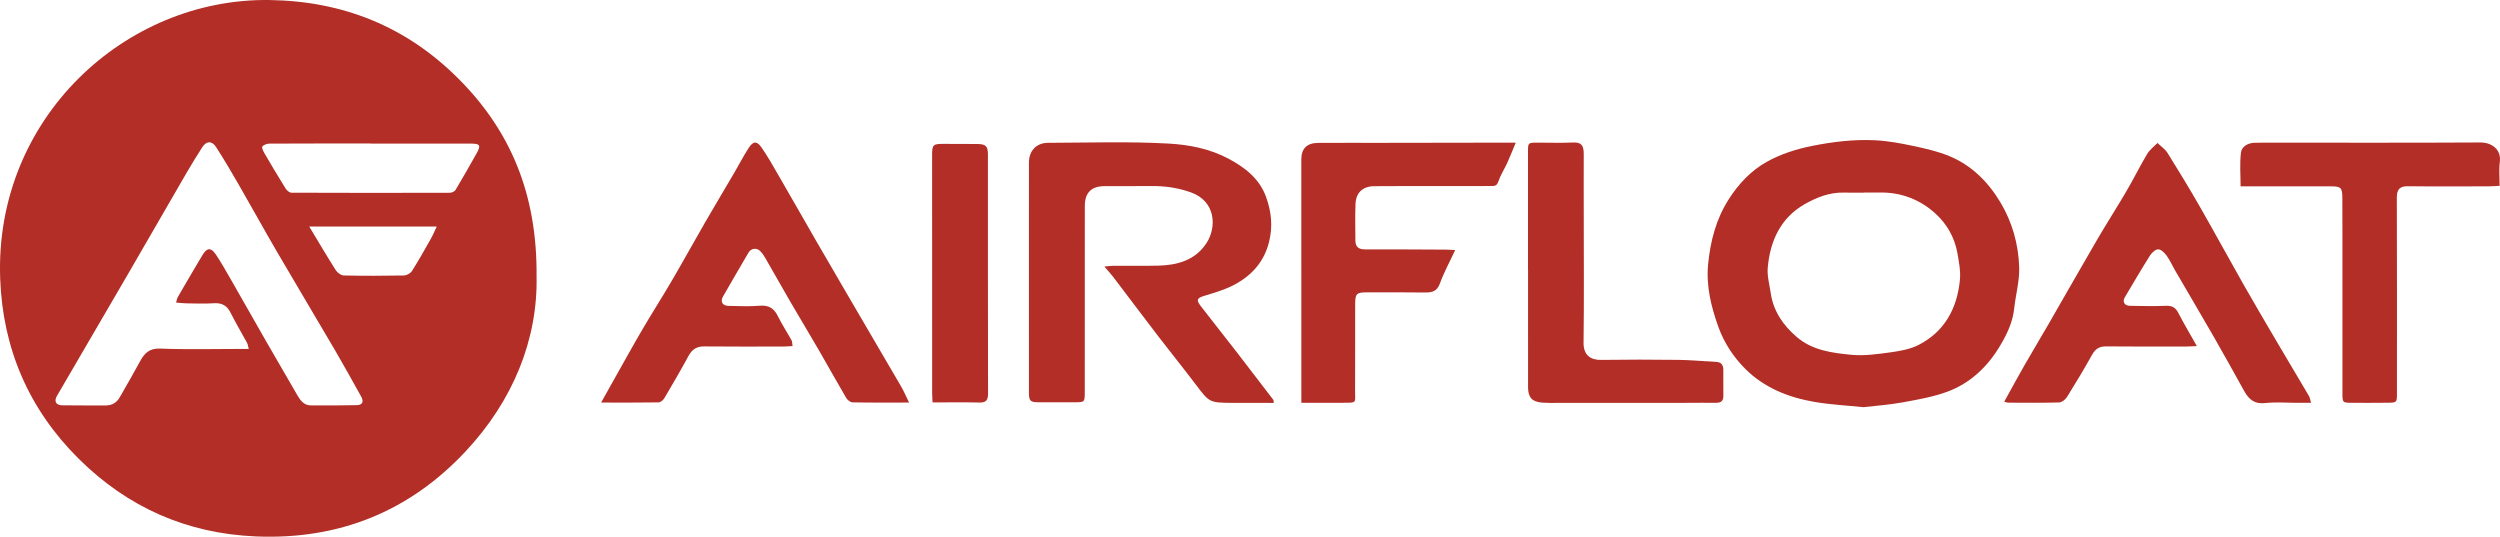 <?xml version="1.0" encoding="utf-8"?>
<!-- Generator: Adobe Illustrator 16.0.4, SVG Export Plug-In . SVG Version: 6.00 Build 0)  -->
<!DOCTYPE svg PUBLIC "-//W3C//DTD SVG 1.1//EN" "http://www.w3.org/Graphics/SVG/1.1/DTD/svg11.dtd">
<svg version="1.1" id="Layer_1" xmlns="http://www.w3.org/2000/svg" xmlns:xlink="http://www.w3.org/1999/xlink" x="0px" y="0px"
	 width="417.782px" height="89.691px" viewBox="0 0 417.782 89.691" enable-background="new 0 0 417.782 89.691"
	 xml:space="preserve">
<g>
	<path fill="#B22E26" d="M89.668,46.153c0.214,10.532-3.9,20.783-11.888,29.308c-9.407,10.038-21.155,14.765-35.009,14.182
		c-11.573-0.485-21.436-4.871-29.59-12.95C4.836,68.426,0.45,58.272,0.03,46.527C-0.929,19.71,20.989-0.341,45.038,0.005
		c12.343,0.178,22.922,4.461,31.608,13.178C85.341,21.901,89.78,32.464,89.668,46.153z M29.423,50.56
		c0.129-0.417,0.162-0.696,0.291-0.919c1.354-2.334,2.715-4.666,4.099-6.982c0.771-1.295,1.438-1.35,2.257-0.13
		c0.828,1.233,1.566,2.528,2.307,3.818c2.06,3.587,4.091,7.189,6.147,10.777c1.71,2.979,3.432,5.955,5.165,8.922
		c0.508,0.869,1.11,1.696,2.254,1.702c2.559,0.013,5.118,0.013,7.676-0.043c0.967-0.021,1.218-0.578,0.732-1.445
		c-1.448-2.585-2.875-5.182-4.37-7.739c-3.237-5.532-6.534-11.027-9.763-16.565c-2.146-3.682-4.197-7.414-6.325-11.104
		c-1.221-2.119-2.461-4.229-3.786-6.281c-0.703-1.09-1.631-1.024-2.316,0.051c-0.881,1.38-1.748,2.77-2.569,4.186
		c-3.272,5.632-6.515,11.281-9.787,16.914c-3.963,6.818-7.948,13.624-11.919,20.439c-0.523,0.896-0.17,1.562,0.874,1.572
		c2.438,0.031,4.878,0.021,7.317,0.021c1.036-0.001,1.805-0.483,2.312-1.375c1.125-1.977,2.275-3.938,3.354-5.938
		c0.746-1.387,1.55-2.267,3.412-2.189c4.431,0.18,8.875,0.059,13.312,0.059c0.431,0,0.861,0,1.476,0
		c-0.126-0.454-0.155-0.763-0.29-1.014c-0.905-1.673-1.887-3.31-2.734-5.008c-0.613-1.229-1.471-1.709-2.844-1.614
		c-1.551,0.106-3.117,0.032-4.676,0.015C30.531,50.68,30.033,50.61,29.423,50.56z M61.963,23.993c0-0.004,0-0.01,0-0.014
		c-5.634,0-11.267-0.01-16.899,0.021c-0.422,0.003-0.964,0.173-1.217,0.466c-0.142,0.162,0.132,0.781,0.334,1.127
		c1.157,1.986,2.331,3.963,3.549,5.912c0.2,0.32,0.643,0.698,0.974,0.699c8.829,0.038,17.657,0.035,26.487,0.009
		c0.319-0.001,0.781-0.212,0.936-0.47c1.201-2.01,2.354-4.045,3.501-6.084c0.787-1.4,0.632-1.659-1.005-1.662
		C73.07,23.989,67.517,23.993,61.963,23.993z M51.675,37.853c1.564,2.599,2.955,4.971,4.429,7.287
		c0.269,0.423,0.874,0.882,1.333,0.894c3.354,0.072,6.712,0.064,10.067,0.002c0.461-0.011,1.091-0.362,1.339-0.75
		c1.107-1.742,2.118-3.55,3.137-5.348c0.357-0.633,0.635-1.311,1.006-2.085C65.766,37.853,58.839,37.853,51.675,37.853z"/>
	<path fill="#B22E26" d="M311.401,68.045c-2.898-0.3-5.566-0.429-8.18-0.88c-4.351-0.751-8.396-2.354-11.566-5.527
		c-1.979-1.979-3.541-4.354-4.494-7.009c-1.211-3.373-2.066-6.853-1.711-10.487c0.375-3.842,1.324-7.521,3.432-10.822
		c1.662-2.604,3.742-4.836,6.467-6.332c2.33-1.278,4.826-2.07,7.477-2.604c3.498-0.699,6.99-1.117,10.525-0.943
		c2.117,0.104,4.236,0.496,6.316,0.938c2.061,0.438,4.152,0.907,6.092,1.709c3.715,1.537,6.459,4.277,8.52,7.703
		c2.012,3.341,3.027,7.029,3.154,10.864c0.076,2.294-0.592,4.604-0.838,6.915c-0.246,2.292-1.217,4.3-2.363,6.222
		c-2.078,3.486-4.941,6.221-8.752,7.646c-2.41,0.901-5.01,1.341-7.559,1.809C315.698,67.651,313.432,67.804,311.401,68.045z
		 M311.553,32.172c0,0.007,0,0.015,0,0.021c-1.119,0-2.238,0.03-3.357-0.007c-2.42-0.08-4.645,0.812-6.613,1.935
		c-4.021,2.285-5.781,6.154-6.172,10.623c-0.121,1.382,0.293,2.812,0.498,4.22c0.438,3.021,2.041,5.354,4.311,7.316
		c2.635,2.281,5.922,2.695,9.145,3.011c2.145,0.208,4.361-0.11,6.52-0.405c1.607-0.221,3.311-0.512,4.729-1.239
		c4.369-2.232,6.447-6.119,6.912-10.857c0.146-1.503-0.164-3.078-0.438-4.592c-0.465-2.559-1.781-4.805-3.631-6.495
		c-2.555-2.335-5.709-3.577-9.266-3.528C313.311,32.182,312.432,32.172,311.553,32.172z"/>
	<path fill="#B22E26" d="M212.868,67.33c-2.355,0-4.626,0.014-6.896-0.003c-3.896-0.028-3.867-0.06-6.188-3.129
		c-2.002-2.65-4.098-5.229-6.119-7.865c-2.549-3.324-5.061-6.677-7.6-10.01c-0.418-0.551-0.891-1.057-1.512-1.782
		c0.635-0.058,1.045-0.12,1.455-0.122c2.52-0.016,5.039,0.033,7.557-0.027c3.205-0.076,6.152-0.899,8.031-3.732
		c1.771-2.676,1.602-7.049-2.623-8.529c-2.144-0.75-4.271-1.062-6.502-1.038c-2.64,0.028-5.277-0.007-7.918,0.013
		c-2.183,0.018-3.265,1.107-3.267,3.307c-0.008,10.354-0.006,20.712-0.008,31.066c0,1.74-0.005,1.743-1.761,1.745
		c-2,0.003-4,0.004-5.998-0.002c-1.348-0.005-1.571-0.231-1.572-1.618c-0.004-9.636-0.002-19.271-0.002-28.909
		c0-3.196-0.004-6.396,0.005-9.597c0.006-1.883,1.269-3.225,3.159-3.229c6.718-0.019,13.449-0.247,20.146,0.122
		c3.422,0.19,6.904,0.84,10.113,2.566c2.846,1.534,5.164,3.393,6.246,6.461c0.852,2.409,1.111,4.844,0.449,7.456
		c-0.801,3.168-2.715,5.339-5.354,6.871c-1.664,0.967-3.593,1.521-5.453,2.091c-1.177,0.359-1.412,0.65-0.629,1.668
		c2,2.594,4.039,5.155,6.045,7.743c2.055,2.653,4.088,5.322,6.127,7.987C212.84,66.884,212.825,66.979,212.868,67.33z"/>
	<path fill="#B22E26" d="M151.918,67.273c-3.311,0-6.381,0.027-9.449-0.032c-0.371-0.01-0.867-0.414-1.076-0.771
		c-1.547-2.631-3.018-5.306-4.547-7.946c-1.563-2.697-3.182-5.365-4.748-8.062c-1.433-2.463-2.822-4.949-4.248-7.416
		c-0.235-0.408-0.518-0.814-0.86-1.132c-0.613-0.565-1.487-0.409-1.912,0.312c-1.429,2.438-2.854,4.88-4.258,7.333
		c-0.492,0.86-0.075,1.545,0.938,1.559c1.719,0.021,3.448,0.127,5.153-0.025c1.524-0.136,2.424,0.405,3.082,1.741
		c0.683,1.385,1.537,2.684,2.287,4.036c0.123,0.224,0.097,0.527,0.166,0.957c-0.541,0.03-0.999,0.082-1.457,0.082
		c-4.438,0.006-8.876,0.028-13.313-0.018c-1.271-0.014-2.031,0.506-2.623,1.6c-1.287,2.375-2.648,4.711-4.023,7.035
		c-0.192,0.325-0.631,0.709-0.961,0.717c-3.109,0.054-6.219,0.03-9.615,0.03c0.791-1.413,1.465-2.623,2.146-3.829
		c1.59-2.815,3.15-5.649,4.785-8.441c1.575-2.691,3.264-5.317,4.838-8.01c1.917-3.277,3.749-6.604,5.648-9.895
		c1.603-2.771,3.252-5.52,4.871-8.283c0.803-1.369,1.521-2.795,2.392-4.119c0.731-1.116,1.342-1.161,2.094-0.093
		c1.031,1.47,1.914,3.044,2.813,4.601c2.091,3.605,4.146,7.232,6.229,10.844c1.817,3.15,3.65,6.293,5.486,9.433
		c2.938,5.026,5.891,10.043,8.816,15.075C151.037,65.351,151.397,66.21,151.918,67.273z"/>
	<path fill="#B22E26" d="M367.12,57.831c-0.742,0.035-1.213,0.076-1.68,0.076c-4.479,0.004-8.959,0.024-13.438-0.021
		c-1.123-0.012-1.818,0.377-2.369,1.366c-1.338,2.395-2.748,4.749-4.199,7.076c-0.27,0.43-0.863,0.913-1.32,0.927
		c-2.838,0.085-5.678,0.046-8.518,0.037c-0.184-0.001-0.367-0.088-0.662-0.163c1.137-2.054,2.207-4.038,3.328-5.995
		c1.332-2.328,2.719-4.624,4.061-6.947c2.732-4.736,5.432-9.499,8.188-14.224c1.564-2.686,3.256-5.295,4.824-7.979
		c1.209-2.062,2.27-4.213,3.49-6.266c0.418-0.7,1.137-1.223,1.717-1.827c0.566,0.556,1.271,1.022,1.684,1.677
		c1.834,2.936,3.635,5.893,5.355,8.895c2.506,4.369,4.906,8.797,7.395,13.176c1.846,3.248,3.748,6.466,5.641,9.688
		c1.742,2.963,3.514,5.908,5.254,8.874c0.148,0.255,0.178,0.581,0.336,1.118c-0.861,0-1.562,0.003-2.266,0
		c-1.799-0.002-3.617-0.163-5.393,0.038c-1.805,0.206-2.75-0.625-3.527-2.03c-1.709-3.1-3.434-6.188-5.195-9.259
		c-2.1-3.651-4.246-7.276-6.367-10.92c-0.467-0.799-0.834-1.661-1.373-2.404c-0.344-0.475-0.9-1.055-1.389-1.076
		c-0.451-0.021-1.09,0.533-1.385,1c-1.457,2.309-2.834,4.668-4.229,7.017c-0.445,0.751-0.062,1.406,0.875,1.423
		c2,0.035,4.002,0.078,5.996-0.003c1.016-0.041,1.604,0.276,2.07,1.183C364.95,54.082,365.989,55.82,367.12,57.831z"/>
	<path fill="#B22E26" d="M243.184,41.796c-0.924,1.979-1.89,3.727-2.555,5.578c-0.535,1.48-1.521,1.522-2.777,1.504
		c-3.158-0.052-6.316-0.021-9.476-0.02c-1.672,0.002-1.903,0.221-1.909,1.952c-0.017,4.798,0.012,9.598-0.017,14.396
		c-0.015,2.236,0.405,2.085-2.125,2.104c-2.229,0.021-4.459,0.004-6.854,0.004c0-0.658,0-1.166,0-1.671
		c-0.002-12.995-0.004-25.987-0.006-38.982c0-1.823,0.926-2.77,2.817-2.78c3.438-0.023,6.877-0.004,10.315-0.008
		c7.037-0.012,14.074-0.022,21.111-0.033c0.428-0.001,0.854,0,1.592,0c-0.529,1.266-0.938,2.32-1.406,3.348
		c-0.487,1.072-1.146,2.08-1.52,3.188c-0.262,0.775-0.744,0.711-1.285,0.713c-3.359,0.01-6.717,0.008-10.076,0.01
		c-3.119,0.003-6.238-0.013-9.354,0.016c-1.916,0.017-3.062,1.062-3.138,2.968c-0.08,2.035-0.028,4.075-0.021,6.111
		c0.007,1.027,0.507,1.484,1.57,1.481c4.521-0.014,9.036,0.02,13.555,0.041C242.088,41.718,242.544,41.762,243.184,41.796z"/>
	<path fill="#B22E26" d="M417.721,31.052c-0.746,0.035-1.336,0.086-1.924,0.086c-4.48,0.008-8.957,0.039-13.438-0.017
		c-1.312-0.019-1.828,0.56-1.82,1.841c0.043,10.915,0.023,21.831,0.02,32.746c0,1.559-0.004,1.576-1.557,1.594
		c-1.959,0.022-3.918,0.02-5.877,0.014c-1.662-0.006-1.674-0.016-1.674-1.654c-0.004-8.836-0.002-17.675-0.002-26.512
		c0-2.039-0.002-4.077-0.014-6.115c-0.01-1.66-0.236-1.891-1.869-1.891c-4.396-0.004-8.797,0-13.191,0c-0.598,0-1.188,0-1.945,0
		c0-1.984-0.166-3.862,0.068-5.688c0.117-0.94,1.131-1.559,2.215-1.593c1.158-0.033,2.316-0.021,3.479-0.021
		c11.438-0.001,22.871,0.031,34.307-0.033c1.91-0.01,3.521,1.182,3.254,3.237C417.583,28.33,417.721,29.657,417.721,31.052z"/>
	<path fill="#B22E26" d="M255.346,45.065c0-6.557,0-13.111,0-19.67c0-1.555,0.002-1.558,1.604-1.559
		c1.959-0.002,3.922,0.076,5.875-0.023c1.391-0.068,1.844,0.424,1.838,1.916c-0.016,3.479,0,6.956,0.002,10.436
		c0,7.037,0.061,14.072-0.033,21.106c-0.027,2.075,1.188,2.898,2.883,2.873c4.314-0.062,8.635-0.061,12.953-0.005
		c2.141,0.027,4.279,0.229,6.422,0.352c0.812,0.047,1.09,0.579,1.101,1.286c0.019,1.439-0.024,2.879,0.006,4.317
		c0.021,0.875-0.354,1.228-1.215,1.218c-1.679-0.021-3.356,0.006-5.037,0.007c-7.597,0.005-15.19,0.01-22.787,0.011
		c-0.399,0-0.801-0.013-1.198-0.041c-1.713-0.127-2.398-0.848-2.4-2.554c-0.004-6.557-0.002-13.111-0.002-19.67
		C255.35,45.065,255.348,45.065,255.346,45.065z"/>
	<path fill="#B22E26" d="M155.844,67.249c-0.029-0.624-0.068-1.093-0.068-1.562c-0.006-13.274-0.008-26.553-0.008-39.829
		c0-1.666,0.181-1.827,1.881-1.812c1.921,0.016,3.84-0.01,5.759,0.021c1.349,0.022,1.683,0.395,1.685,1.75
		c0.004,13.316-0.005,26.636,0.021,39.95c0.002,1.054-0.275,1.528-1.419,1.501C161.139,67.206,158.581,67.249,155.844,67.249z"/>
</g>
</svg>
